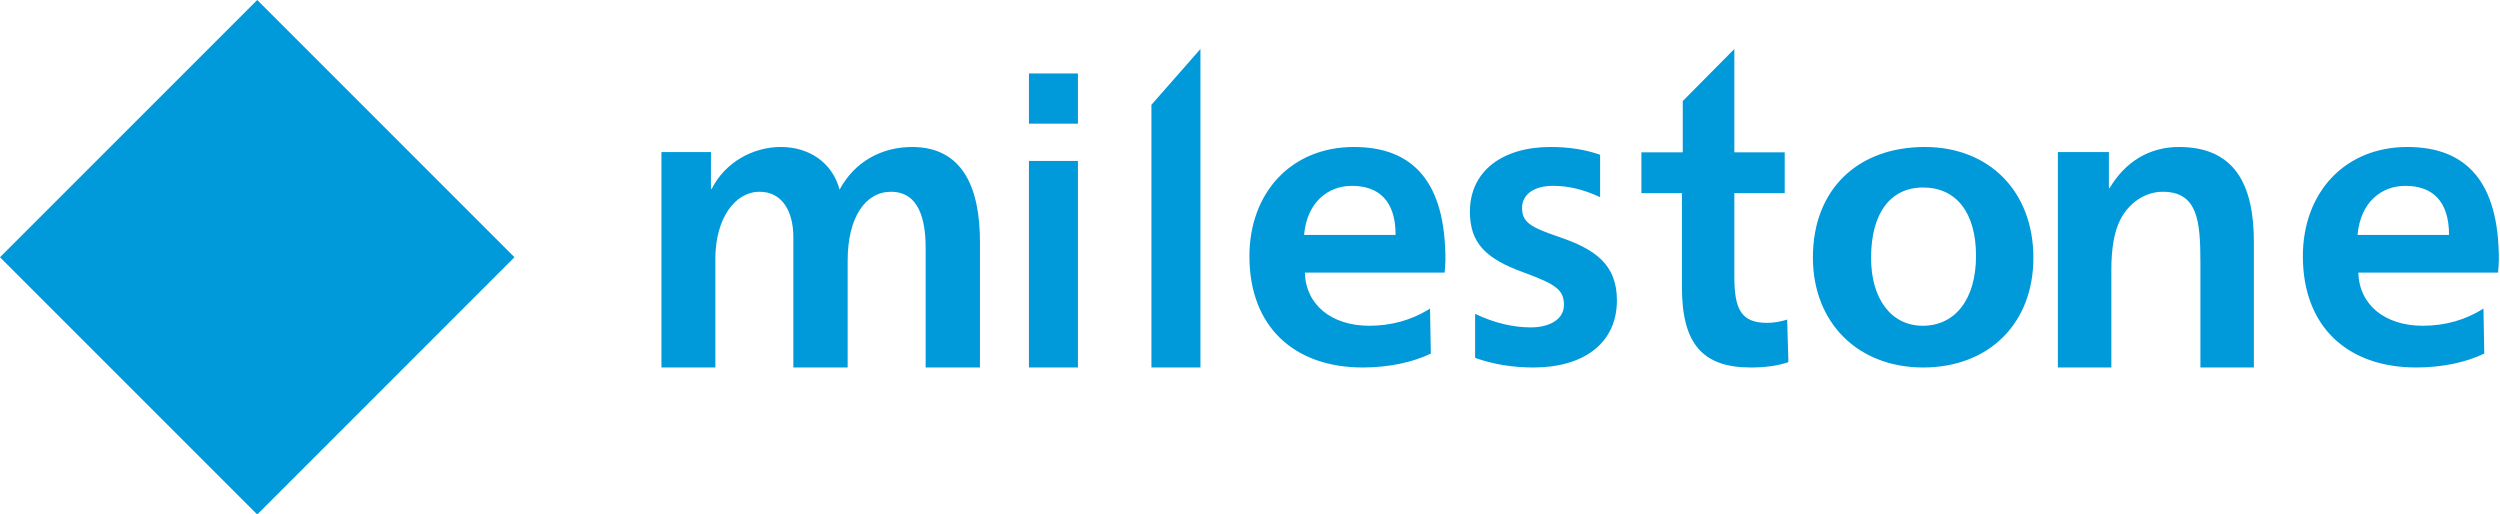<?xml version="1.0" encoding="UTF-8"?>
<svg width="622px" height="128px" viewBox="0 0 622 128" version="1.1" xmlns="http://www.w3.org/2000/svg" xmlns:xlink="http://www.w3.org/1999/xlink">
    <title>Milestone-logo</title>
    <g id="🎨-Assets" stroke="none" stroke-width="1" fill="none" fill-rule="evenodd">
        <g id="_Assets/Logos/Milestone/Positive" fill="#0099DA">
            <path d="M64,0 L128,64.001 L64,128 L0,64.001 L64,0 Z M598.947,36.571 C613.957,36.571 621.714,45.631 621.714,64.561 C621.714,65.376 621.612,67.105 621.511,67.818 L621.511,67.818 L586.755,67.818 C586.956,75.858 593.404,81.048 602.773,81.048 C608.517,81.048 613.553,79.523 617.885,76.775 L617.885,76.775 L618.088,87.97 C613.654,90.107 607.71,91.429 601.162,91.429 C584.136,91.429 572.952,81.354 572.952,63.747 C572.952,47.972 583.33,36.571 598.947,36.571 Z M542.123,36.571 C555.926,36.571 560.762,45.835 560.762,60.2 L560.762,60.2 L560.762,91.429 L547.463,91.429 L547.463,65.262 C547.45,55.137 546.857,47.709 538.094,47.709 C533.661,47.709 529.63,50.519 527.514,54.685 C526.003,57.703 525.299,61.865 525.299,67.174 L525.299,67.174 L525.299,91.429 L512,91.429 L512,37.84 L524.694,37.84 L524.694,46.772 L524.895,46.772 C528.723,40.318 534.668,36.571 542.123,36.571 Z M478.882,36.571 C494.772,36.571 505.905,47.462 505.905,64.153 C505.905,80.538 494.772,91.429 478.476,91.429 C462.282,91.429 451.048,80.335 451.048,64.052 C451.048,47.157 462.181,36.571 478.882,36.571 Z M431.504,12.19 L431.504,37.895 L444.035,37.895 L444.035,48.052 L431.504,48.052 L431.504,68.712 C431.504,76.73 433.032,80.329 439.653,80.329 C441.284,80.329 443.117,80.021 444.646,79.506 L444.646,79.506 L444.952,90.094 C442.404,91.018 439.043,91.429 435.579,91.429 C423.558,91.429 418.466,85.469 418.466,71.489 L418.466,71.489 L418.466,48.052 L408.381,48.052 L408.381,37.895 L418.669,37.895 L418.669,25.139 L431.504,12.19 Z M385.771,36.571 C390.453,36.571 394.562,37.243 398.107,38.509 L398.107,38.509 L398.107,49.047 C393.93,47.126 390.28,46.239 386.36,46.239 C381.936,46.239 378.692,48.175 378.692,51.737 C378.692,55.299 380.756,56.52 387.932,58.964 C396.88,62.016 402.286,65.781 402.286,74.737 C402.286,85.526 393.832,91.429 381.543,91.429 C376.435,91.429 371.674,90.688 367.009,89.044 L367.009,89.044 L367.009,78.083 C371.788,80.386 376.554,81.456 380.855,81.456 C385.279,81.456 389.112,79.623 389.112,75.858 C389.112,72.193 387.245,70.769 379.184,67.817 C369.549,64.357 365.714,60.387 365.714,52.653 C365.714,42.677 373.677,36.571 385.771,36.571 Z M336.852,36.571 C351.862,36.571 359.619,45.631 359.619,64.561 C359.619,65.313 359.532,66.845 359.439,67.637 L359.416,67.818 L324.66,67.818 C324.861,75.858 331.309,81.048 340.678,81.048 C346.23,81.048 351.121,79.623 355.354,77.045 L355.79,76.775 L355.993,87.97 C351.558,90.107 345.615,91.429 339.066,91.429 C322.041,91.429 310.857,81.354 310.857,63.747 C310.857,47.972 321.235,36.571 336.852,36.571 Z M298.667,12.19 L298.667,91.429 L286.476,91.429 L286.476,26.069 L298.667,12.19 Z M268.189,40.035 L268.189,91.429 L256,91.429 L256,40.035 L268.189,40.035 Z M226.902,36.571 C239.707,36.571 243.81,46.982 243.81,60.2 L243.81,60.2 L243.81,91.429 L230.302,91.429 L230.302,61.659 C230.302,52.393 227.401,47.709 221.699,47.709 C215.296,47.709 210.894,54.06 210.894,64.884 L210.894,64.884 L210.894,91.429 L197.387,91.429 L197.387,59.055 C197.387,52.393 194.486,47.709 188.983,47.709 C182.781,47.709 177.979,54.475 177.979,64.363 L177.979,64.363 L177.979,91.429 L164.571,91.429 L164.571,37.84 L176.89,37.84 C176.89,37.84 176.881,42.465 176.878,45.523 L176.877,46.982 L177.078,46.982 C180.378,40.424 187.283,36.571 194.286,36.571 C201.288,36.571 207.092,40.424 208.892,47.19 C212.595,40.216 219.398,36.571 226.902,36.571 Z M478.476,46.649 C470.38,46.649 465.521,52.958 465.521,64.153 C465.521,74.434 470.582,81.048 478.375,81.048 C486.472,81.048 491.634,74.434 491.634,63.645 C491.634,52.856 486.675,46.649 478.476,46.649 Z M598.441,46.241 C592.497,46.241 587.26,50.312 586.554,58.456 L586.554,58.456 L609.321,58.456 C609.321,49.904 605.091,46.241 598.441,46.241 Z M336.345,46.241 C330.496,46.241 325.331,50.184 324.496,58.071 L324.459,58.456 L347.226,58.456 C347.226,49.904 342.996,46.241 336.345,46.241 Z M268.19,18.286 L268.19,30.768 L256.001,30.768 L256.001,18.286 L268.19,18.286 Z" id="Milestone-logo"></path>
        </g>
    </g>
</svg>